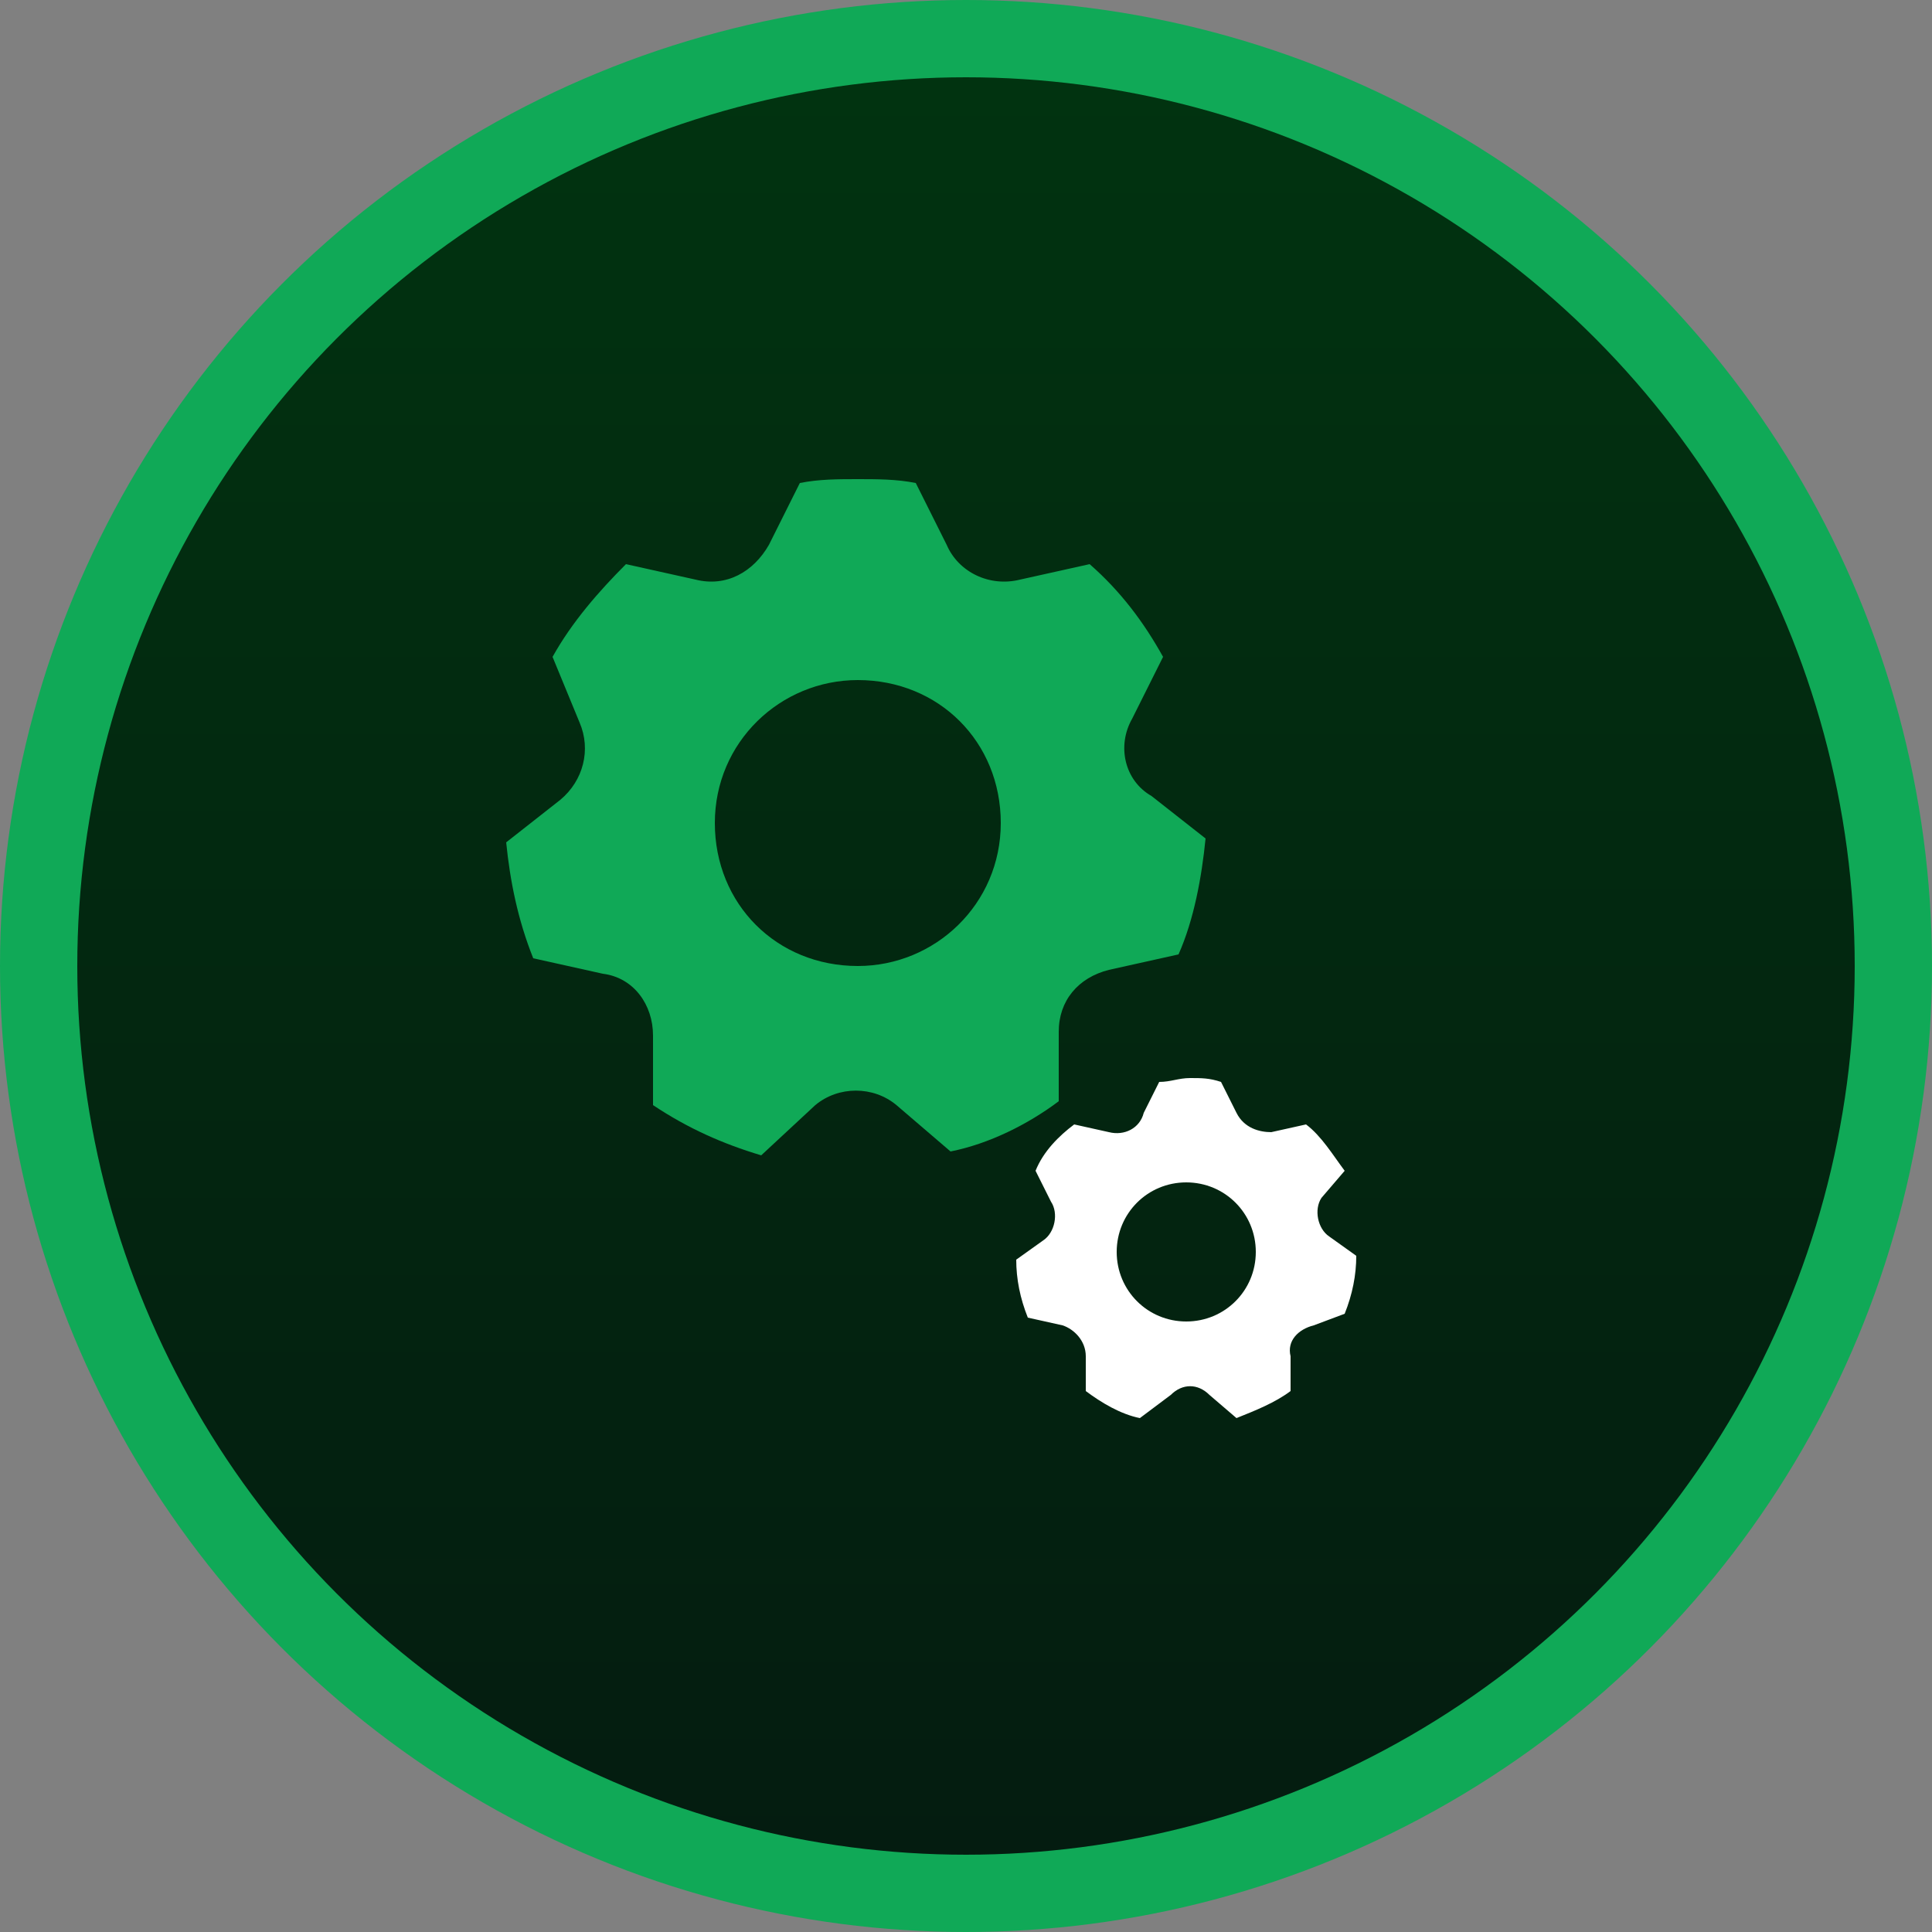 <?xml version="1.0" encoding="utf-8"?>
<!-- Generator: Adobe Illustrator 23.0.1, SVG Export Plug-In . SVG Version: 6.00 Build 0)  -->
<svg version="1.0" id="图层_1" xmlns="http://www.w3.org/2000/svg" xmlns:xlink="http://www.w3.org/1999/xlink" x="0px" y="0px"
	 viewBox="0 0 50 50" style="enable-background:new 0 0 50 50;" xml:space="preserve">
<rect x="0" y="0" width="50" height="50" fill="#808080" stroke="none"/>
<style type="text/css">
	.st0{fill:#10A957;}
	.st1{fill:url(#SVGID_1_);}
	.st2{fill:#FFFFFF;}
</style>
<g>
	<circle class="st0" cx="25" cy="25" r="25"/>
	<linearGradient id="SVGID_1_" gradientUnits="userSpaceOnUse" x1="25" y1="2" x2="25" y2="48">
		<stop  offset="0" style="stop-color:#013310"/>
		<stop  offset="1" style="stop-color:#041C10"/>
	</linearGradient>
	<circle class="st1" cx="25" cy="25" r="23"/>
	<path class="st0" d="M19.7,29.9c-1-0.3-1.9-0.7-2.8-1.3l0-1.8c0-0.8-0.5-1.5-1.3-1.6l-1.8-0.4c-0.4-1-0.6-2-0.7-3l1.4-1.1
		c0.6-0.5,0.8-1.3,0.5-2L14.3,17c0.5-0.9,1.2-1.7,1.9-2.4l1.8,0.4c0.8,0.2,1.5-0.2,1.9-0.9l0.8-1.6c0.5-0.1,1-0.1,1.5-0.1
		c0.5,0,1,0,1.5,0.1l0.8,1.6c0.3,0.7,1.1,1.1,1.9,0.9l1.8-0.4c0.8,0.7,1.4,1.5,1.9,2.4l-0.8,1.6c-0.4,0.7-0.2,1.6,0.5,2l1.4,1.1
		c-0.1,1-0.3,2.1-0.7,3l-1.8,0.4c-0.8,0.2-1.3,0.8-1.3,1.6l0,1.8c-0.8,0.6-1.8,1.1-2.8,1.3l-1.4-1.2c-0.6-0.5-1.5-0.5-2.1,0
		L19.7,29.9L19.7,29.9z M22.2,25c2,0,3.7-1.6,3.7-3.7s-1.6-3.7-3.7-3.7l0,0c-2,0-3.7,1.6-3.7,3.7S20.1,25,22.2,25z"/>
	<path class="st2" d="M29.5,36.7c-0.5-0.1-1-0.4-1.4-0.7l0-0.9c0-0.4-0.3-0.7-0.6-0.8l-0.9-0.2c-0.2-0.5-0.3-1-0.3-1.5l0.7-0.5
		c0.3-0.2,0.4-0.7,0.2-1l-0.4-0.8c0.2-0.5,0.6-0.9,1-1.2l0.9,0.2c0.4,0.1,0.8-0.1,0.9-0.5l0.4-0.8c0.3,0,0.5-0.1,0.8-0.1
		c0.3,0,0.5,0,0.8,0.1l0.4,0.8c0.2,0.4,0.6,0.5,0.9,0.5l0.9-0.2c0.4,0.3,0.7,0.8,1,1.2L34.2,31c-0.2,0.3-0.1,0.8,0.2,1l0.7,0.5
		c0,0.5-0.1,1-0.3,1.5L34,34.3c-0.4,0.1-0.7,0.4-0.6,0.8l0,0.9c-0.4,0.3-0.9,0.5-1.4,0.7l-0.7-0.6c-0.3-0.3-0.7-0.3-1,0L29.5,36.7
		L29.5,36.7z M30.7,34.2c1,0,1.8-0.8,1.8-1.8s-0.8-1.8-1.8-1.8l0,0c-1,0-1.8,0.8-1.8,1.8S29.7,34.2,30.7,34.2z"/>
</g>
</svg>
